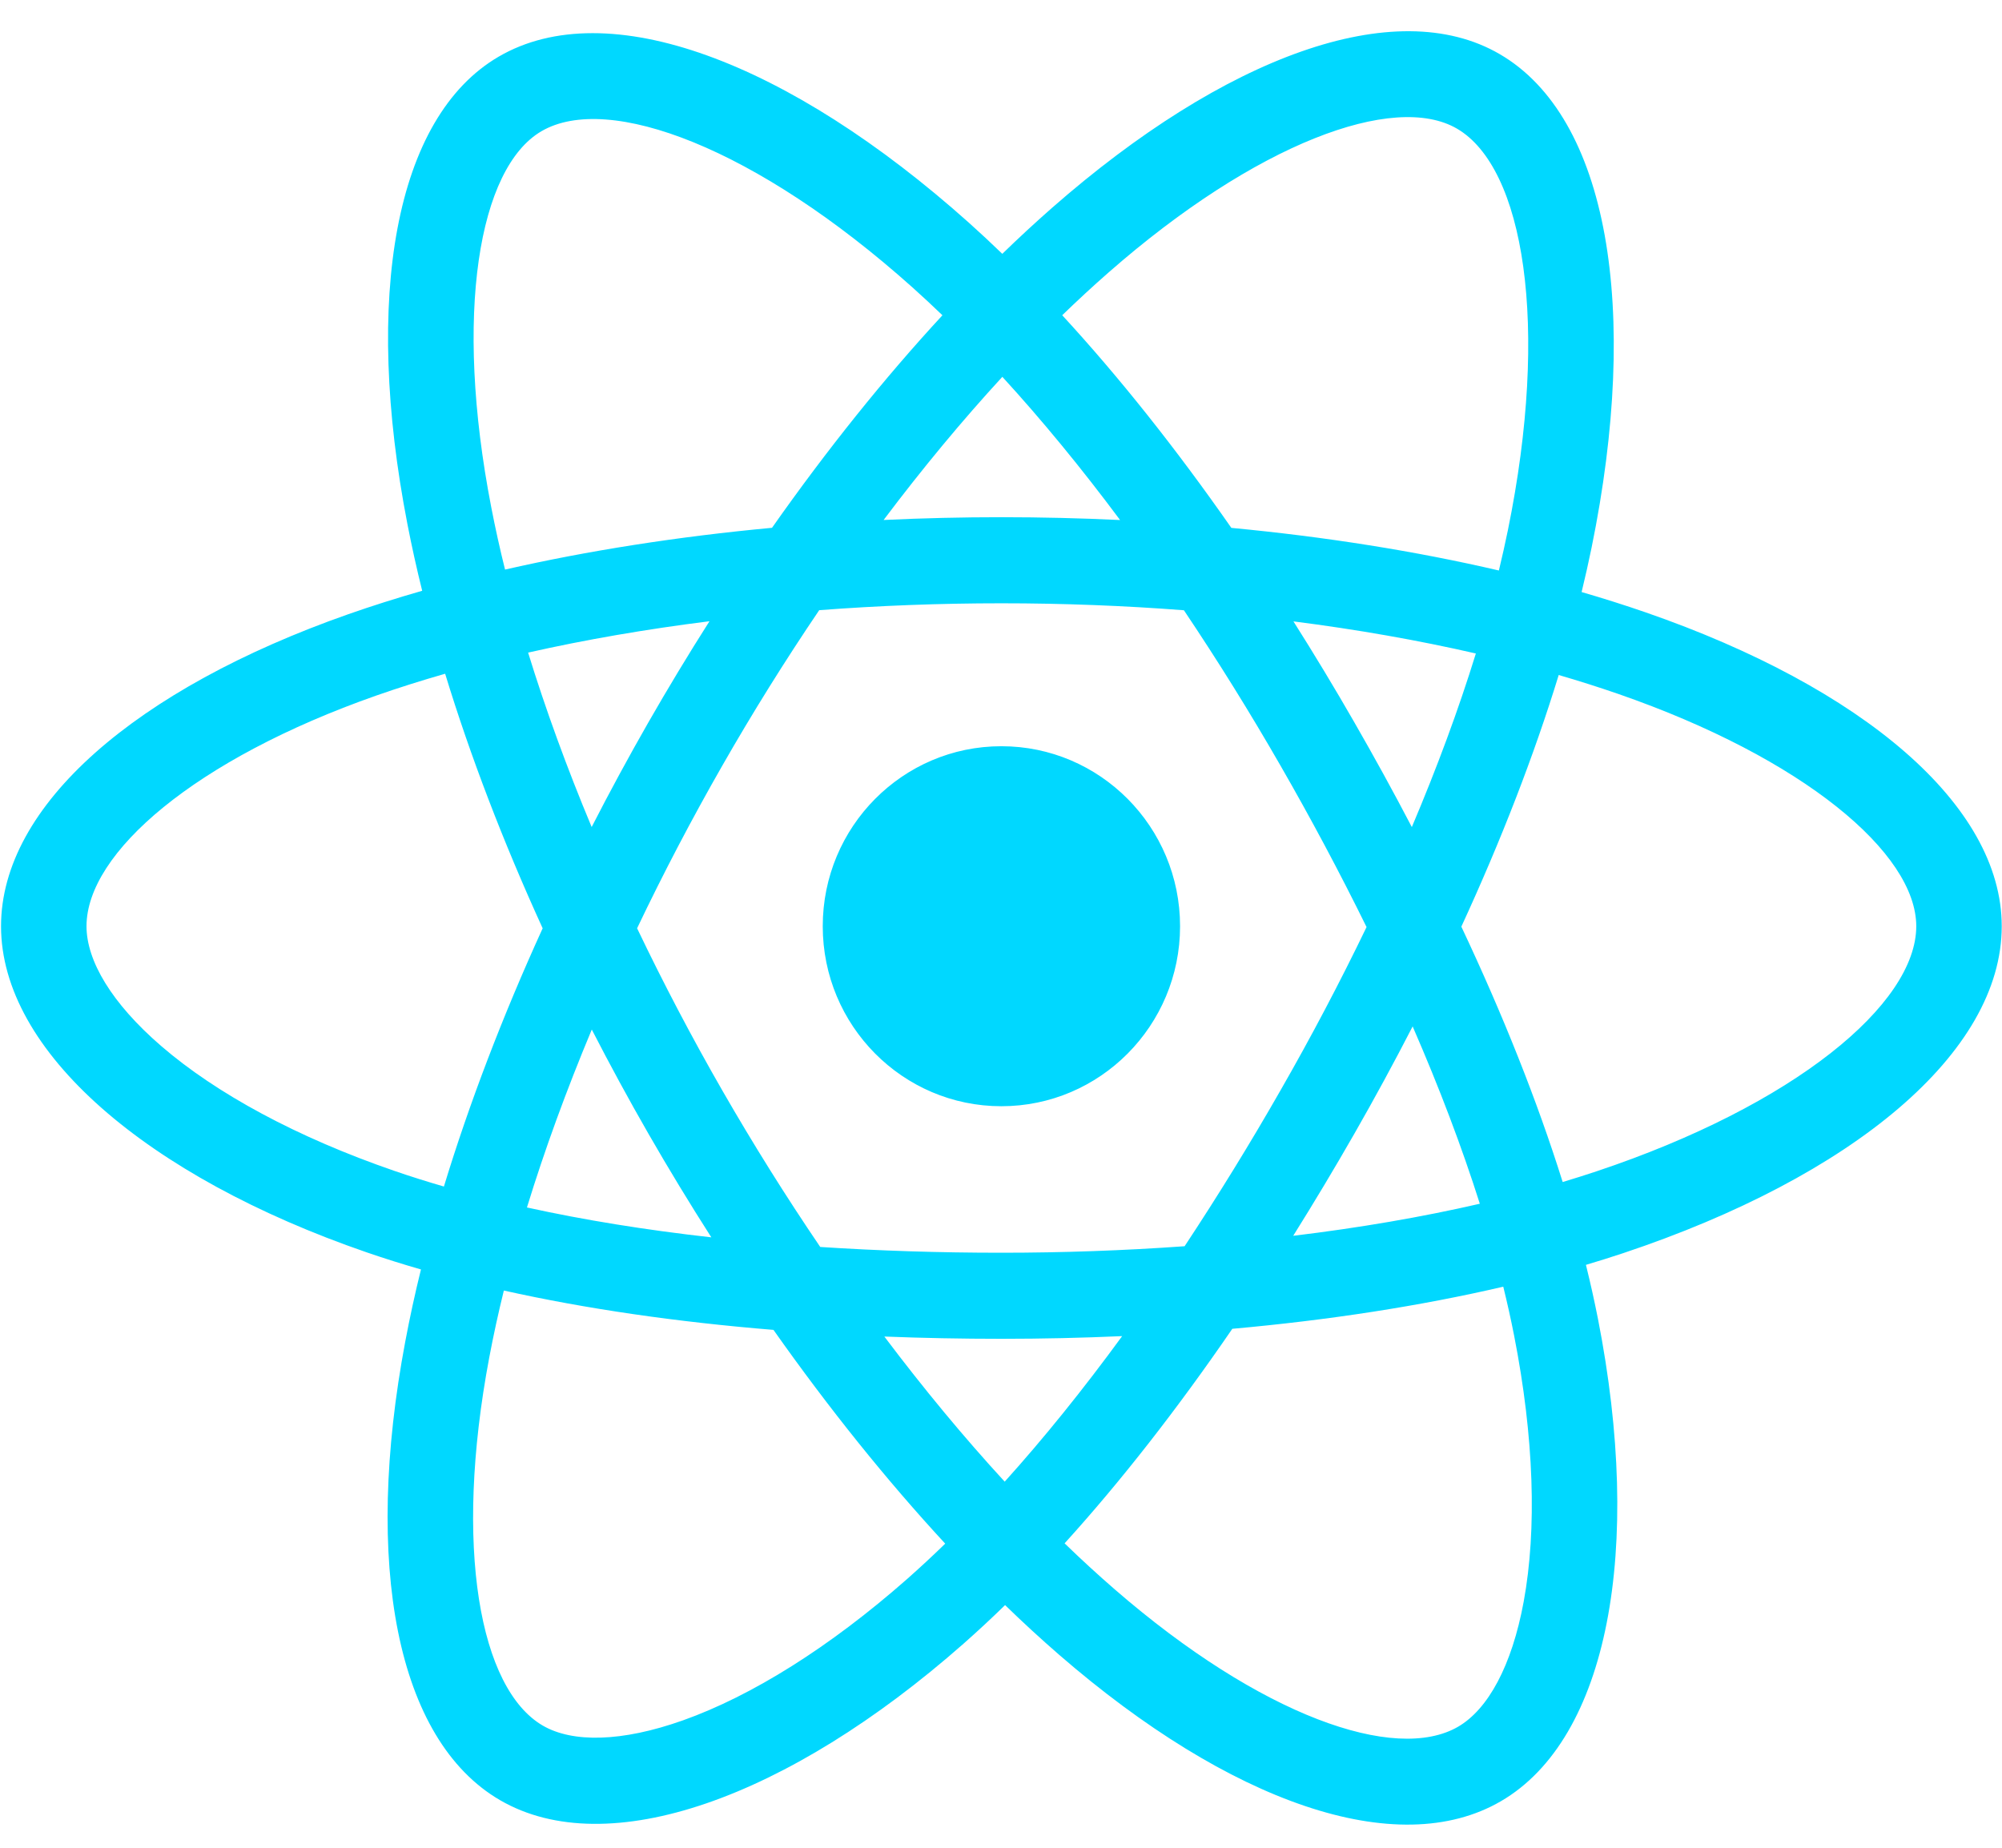<svg width="52" height="48" viewBox="0 0 52 48" fill="none" xmlns="http://www.w3.org/2000/svg">
<g clip-path="url(#clip0_6_271)">
<path d="M42.754 15.911C42.201 15.72 41.643 15.543 41.081 15.38C41.175 14.991 41.262 14.607 41.339 14.23C42.606 8.036 41.778 3.046 38.95 1.404C36.239 -0.171 31.806 1.471 27.328 5.397C26.887 5.785 26.455 6.184 26.034 6.594C25.752 6.321 25.465 6.054 25.173 5.792C20.48 1.594 15.777 -0.176 12.952 1.472C10.244 3.052 9.442 7.743 10.582 13.613C10.695 14.194 10.823 14.773 10.966 15.347C10.3 15.538 9.658 15.741 9.043 15.957C3.541 17.89 0.027 20.919 0.027 24.061C0.027 27.306 3.799 30.561 9.53 32.535C9.994 32.694 10.463 32.842 10.934 32.977C10.781 33.596 10.645 34.22 10.527 34.847C9.44 40.615 10.288 45.195 12.99 46.765C15.78 48.386 20.462 46.72 25.022 42.703C25.391 42.377 25.753 42.041 26.106 41.696C26.562 42.14 27.031 42.571 27.511 42.988C31.927 46.817 36.289 48.364 38.988 46.789C41.775 45.164 42.681 40.243 41.505 34.258C41.412 33.788 41.308 33.322 41.193 32.858C41.522 32.76 41.845 32.659 42.16 32.554C48.117 30.565 51.993 27.349 51.993 24.061C51.993 20.907 48.366 17.858 42.754 15.911ZM41.462 30.43C41.177 30.525 40.886 30.617 40.589 30.706C39.931 28.608 39.044 26.377 37.957 24.072C38.994 21.822 39.847 19.619 40.486 17.535C41.018 17.69 41.534 17.854 42.031 18.026C46.84 19.694 49.773 22.16 49.773 24.061C49.773 26.085 46.605 28.713 41.462 30.43ZM39.327 34.692C39.847 37.339 39.921 39.732 39.577 41.603C39.268 43.284 38.645 44.405 37.876 44.854C36.238 45.809 32.736 44.567 28.959 41.292C28.512 40.904 28.076 40.504 27.652 40.092C29.116 38.478 30.58 36.602 32.008 34.519C34.52 34.294 36.894 33.926 39.046 33.425C39.152 33.856 39.246 34.279 39.327 34.692ZM17.744 44.689C16.143 45.258 14.869 45.274 14.099 44.827C12.46 43.874 11.778 40.197 12.708 35.264C12.818 34.681 12.945 34.101 13.087 33.525C15.216 34 17.572 34.341 20.09 34.547C21.528 36.586 23.034 38.459 24.551 40.1C24.228 40.415 23.898 40.721 23.561 41.019C21.544 42.795 19.524 44.055 17.744 44.689ZM10.248 30.418C7.714 29.545 5.621 28.411 4.187 27.173C2.898 26.061 2.247 24.957 2.247 24.061C2.247 22.154 5.068 19.722 9.773 18.069C10.344 17.869 10.942 17.68 11.562 17.502C12.213 19.633 13.066 21.862 14.095 24.115C13.052 26.402 12.187 28.666 11.53 30.823C11.1 30.698 10.672 30.564 10.248 30.418ZM12.761 13.183C11.784 8.154 12.432 4.36 14.065 3.408C15.803 2.394 19.647 3.84 23.699 7.465C23.963 7.702 24.224 7.944 24.479 8.19C22.969 9.824 21.477 11.684 20.052 13.711C17.608 13.939 15.269 14.305 13.118 14.796C12.985 14.262 12.866 13.724 12.761 13.183ZM35.176 18.761C34.668 17.876 34.141 17.003 33.596 16.142C35.254 16.353 36.843 16.634 38.334 16.976C37.887 18.423 37.328 19.935 36.671 21.485C36.191 20.567 35.693 19.659 35.176 18.761ZM26.035 9.789C27.059 10.907 28.085 12.155 29.093 13.509C27.047 13.412 24.997 13.411 22.951 13.508C23.961 12.166 24.995 10.92 26.035 9.789ZM16.835 18.776C16.326 19.667 15.836 20.57 15.368 21.484C14.722 19.939 14.169 18.42 13.717 16.953C15.2 16.618 16.781 16.345 18.428 16.138C17.877 17.004 17.346 17.884 16.835 18.776ZM18.476 32.143C16.774 31.952 15.169 31.693 13.687 31.367C14.145 29.874 14.711 28.323 15.371 26.745C15.841 27.659 16.332 28.563 16.844 29.454C17.371 30.37 17.916 31.268 18.476 32.143ZM26.096 38.49C25.044 37.346 23.995 36.081 22.97 34.72C23.965 34.759 24.979 34.779 26.01 34.779C27.069 34.779 28.116 34.755 29.147 34.709C28.135 36.095 27.113 37.362 26.096 38.49ZM36.692 26.664C37.387 28.26 37.972 29.803 38.437 31.27C36.931 31.617 35.304 31.896 33.59 32.103C34.139 31.226 34.671 30.337 35.185 29.439C35.708 28.525 36.21 27.6 36.692 26.664ZM33.262 28.321C32.475 29.699 31.643 31.051 30.769 32.374C29.185 32.487 27.598 32.543 26.01 32.543C24.393 32.543 22.82 32.492 21.305 32.393C20.408 31.073 19.561 29.718 18.765 28.334C17.973 26.956 17.234 25.549 16.548 24.114C17.232 22.68 17.97 21.272 18.759 19.893L18.759 19.893C19.547 18.514 20.388 17.166 21.278 15.851C22.824 15.733 24.408 15.672 26.01 15.672C27.619 15.672 29.206 15.734 30.751 15.853C31.632 17.166 32.467 18.509 33.255 19.881C34.047 21.257 34.794 22.658 35.495 24.083C34.801 25.522 34.056 26.936 33.262 28.321ZM37.842 3.341C39.582 4.353 40.258 8.431 39.165 13.778C39.095 14.12 39.017 14.467 38.932 14.82C36.776 14.318 34.434 13.945 31.983 13.713C30.555 11.665 29.076 9.802 27.59 8.189C27.98 7.811 28.378 7.443 28.786 7.085C32.622 3.72 36.208 2.392 37.842 3.341ZM26.01 19.385C28.573 19.385 30.651 21.479 30.651 24.061C30.651 26.643 28.573 28.737 26.01 28.737C23.447 28.737 21.37 26.643 21.37 24.061C21.37 21.479 23.447 19.385 26.01 19.385Z" fill="#00D8FF"/>
</g>
<defs>
<clipPath id="clip0_6_271">
<rect width="51.966" height="46.636" fill="white" transform="translate(0.027 0.811)"/>
</clipPath>
</defs>
</svg>

